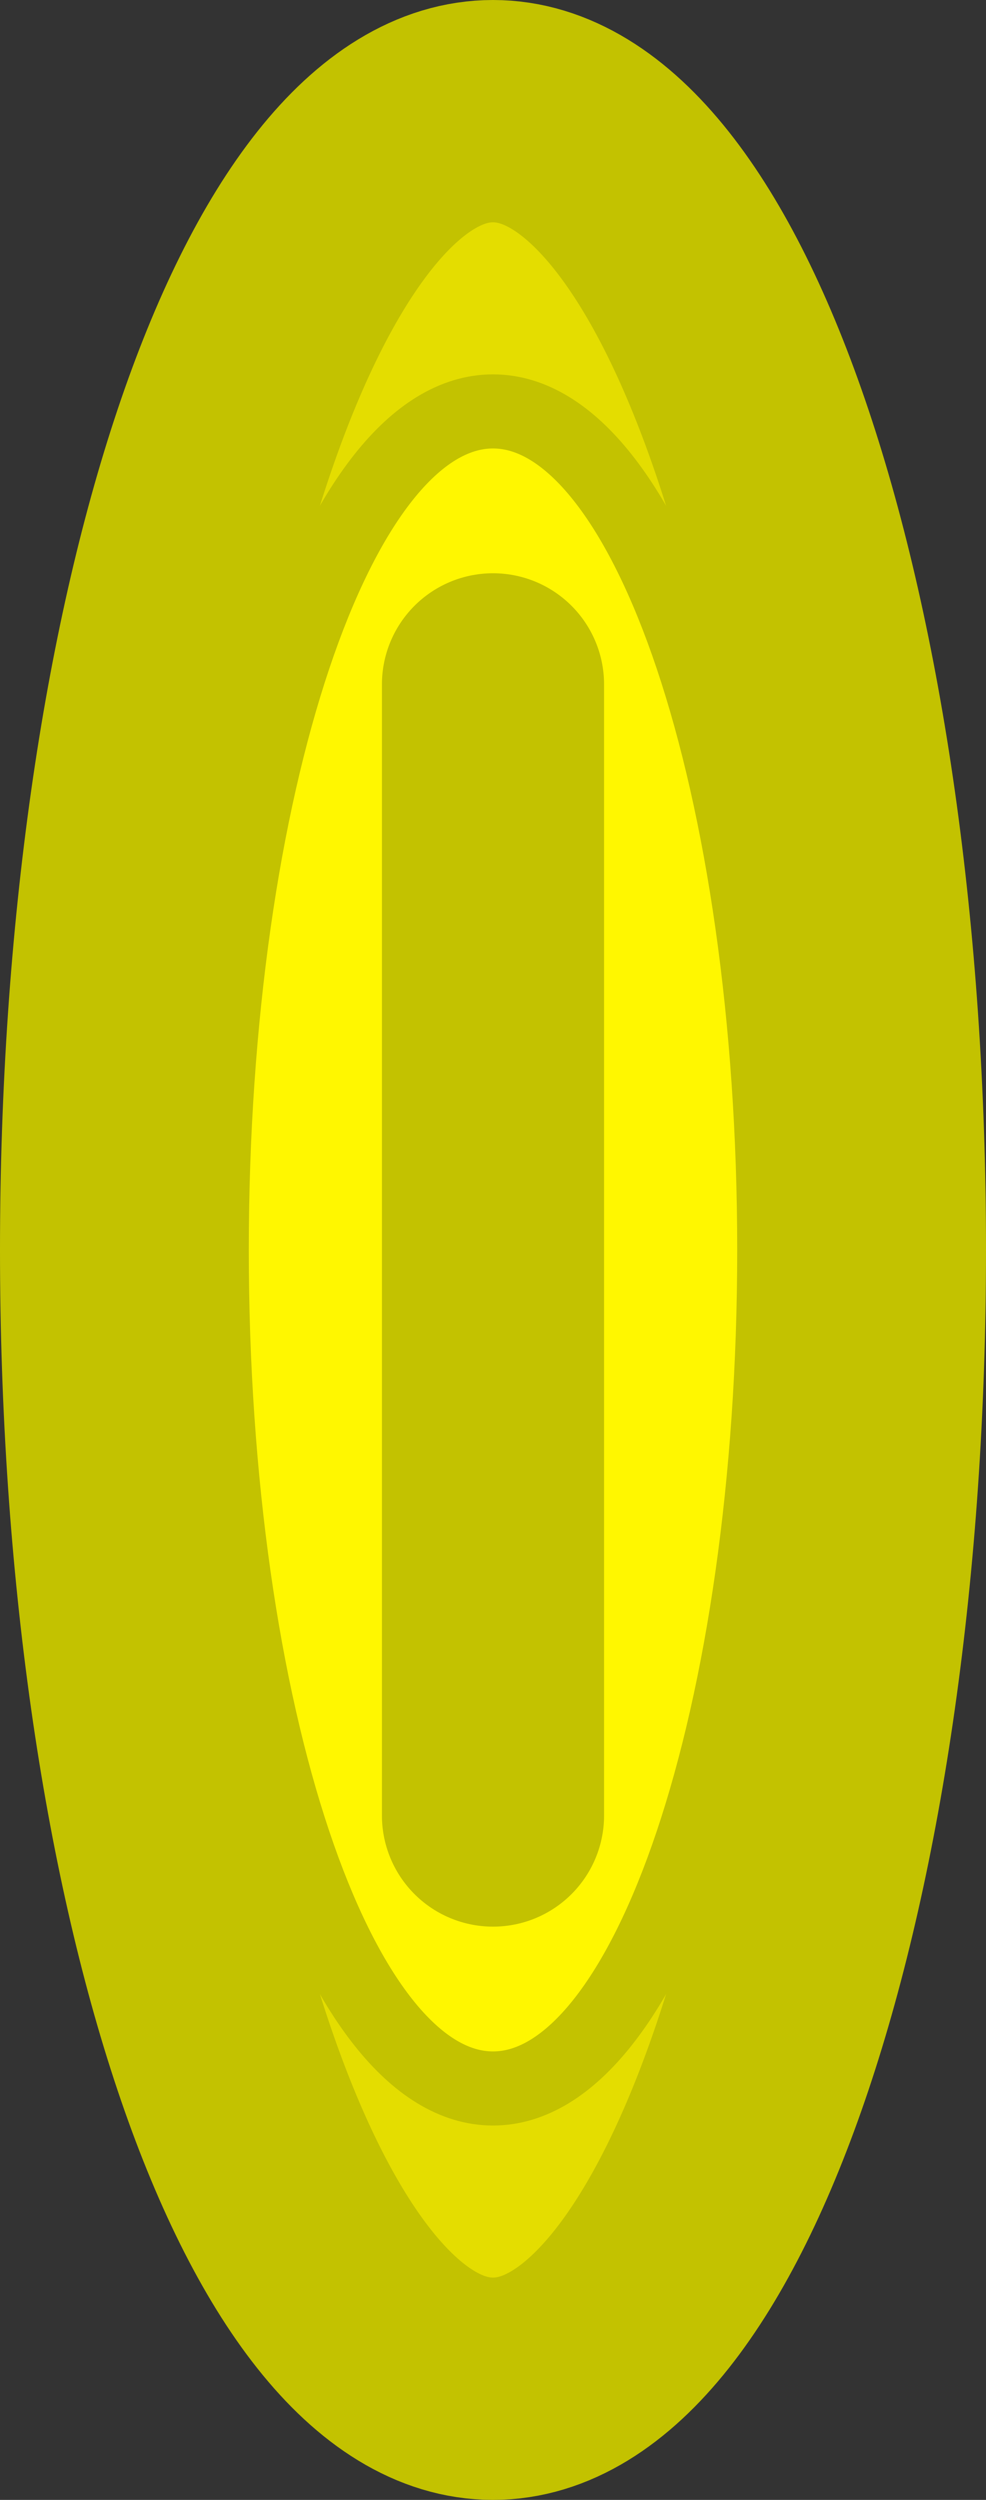 <svg version="1.1" xmlns="http://www.w3.org/2000/svg" xmlns:xlink="http://www.w3.org/1999/xlink" width="6.658" height="16.868" viewBox="0,0,6.658,16.868"><rect x="0" y="0" width="6.658" height="16.868" fill="#333333" stroke="none"/><g transform="translate(-236.671,-171.566)"><g data-paper-data="{&quot;isPaintingLayer&quot;:true}" fill-rule="nonzero" stroke="#c3c200" stroke-linejoin="miter" stroke-miterlimit="10" stroke-dasharray="" stroke-dashoffset="0" style="mix-blend-mode: normal"><g><path d="M237.421,180c0,-4.244 1.155,-7.684 2.579,-7.684c1.424,0 2.579,3.44 2.579,7.684c0,4.244 -1.155,7.684 -2.579,7.684c-1.424,0 -2.579,-3.44 -2.579,-7.684z" fill="#e4dd00" stroke-width="1.5" stroke-linecap="butt"/><path d="M238.101,180c0,-3.125 0.85,-5.658 1.899,-5.658c1.049,0 1.899,2.533 1.899,5.658c0,3.125 -0.85,5.658 -1.899,5.658c-1.049,0 -1.899,-2.533 -1.899,-5.658z" fill="#fff700" stroke-width="0.5" stroke-linecap="butt"/><path d="M240,176.184v7.632" fill="none" stroke-width="1.5" stroke-linecap="round"/></g></g></g></svg>